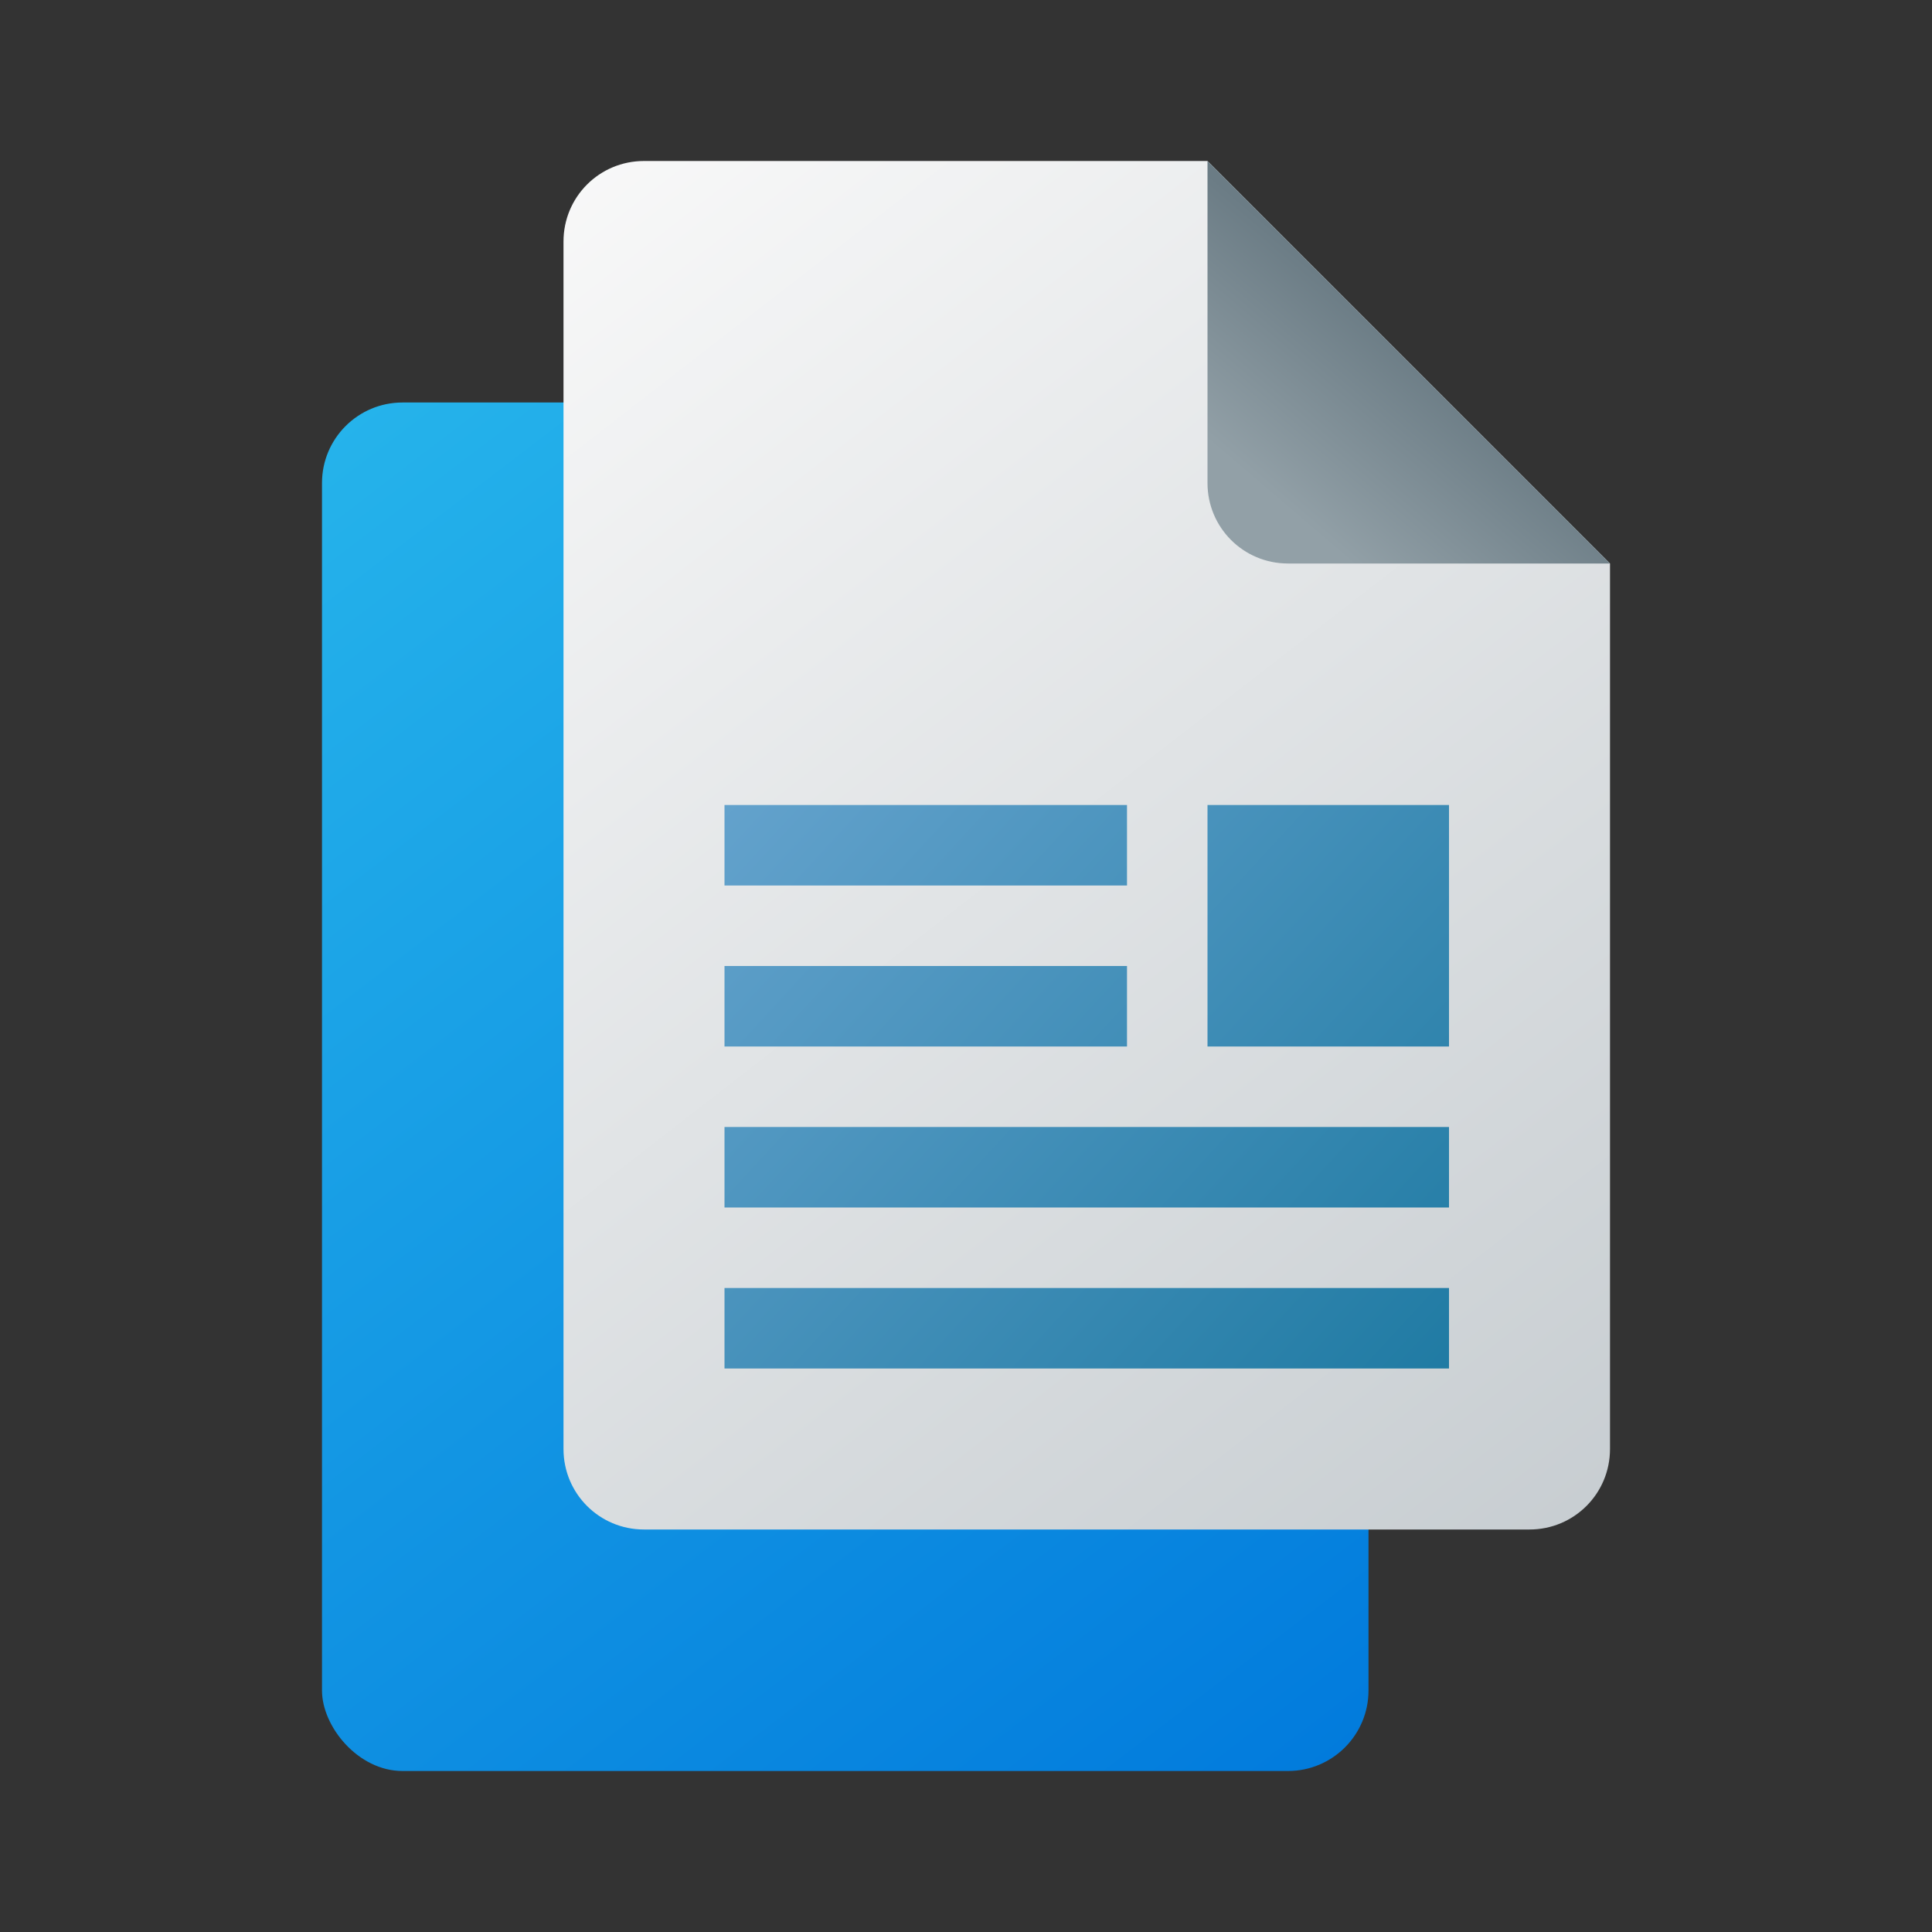<?xml version="1.0" encoding="UTF-8" standalone="no"?>
<!-- Created with Inkscape (http://www.inkscape.org/) -->

<svg
   width="24"
   height="24"
   viewBox="0 0 24 24"
   version="1.1"
   id="svg307"
   inkscape:version="1.2 (1:1.2.1+202207142221+cd75a1ee6d)"
   sodipodi:docname="applications-office.svg"
   xmlns:inkscape="http://www.inkscape.org/namespaces/inkscape"
   xmlns:sodipodi="http://sodipodi.sourceforge.net/DTD/sodipodi-0.dtd"
   xmlns:xlink="http://www.w3.org/1999/xlink"
   xmlns="http://www.w3.org/2000/svg"
   xmlns:svg="http://www.w3.org/2000/svg">
  <rect x="0" y="0" width="24" height="24" fill="#333333" stroke="none"/>
  <sodipodi:namedview
     id="namedview309"
     pagecolor="#ffffff"
     bordercolor="#000000"
     borderopacity="0.25"
     inkscape:showpageshadow="2"
     inkscape:pageopacity="0.0"
     inkscape:pagecheckerboard="0"
     inkscape:deskcolor="#d1d1d1"
     inkscape:document-units="px"
     showgrid="false"
     inkscape:zoom="34.75"
     inkscape:cx="11.985612"
     inkscape:cy="12"
     inkscape:window-width="1920"
     inkscape:window-height="1012"
     inkscape:window-x="0"
     inkscape:window-y="0"
     inkscape:window-maximized="1"
     inkscape:current-layer="svg307" />
  <defs
     id="defs304">
    <linearGradient
       inkscape:collect="always"
       xlink:href="#linearGradient984"
       id="linearGradient1848"
       x1="0.794"
       y1="1.058"
       x2="4.233"
       y2="5.556"
       gradientUnits="userSpaceOnUse"
       gradientTransform="matrix(3.78,0,0,3.78,1,1)" />
    <linearGradient
       inkscape:collect="always"
       id="linearGradient984">
      <stop
         style="stop-color:#26b4eb;stop-opacity:1;"
         offset="0"
         id="stop980" />
      <stop
         style="stop-color:#017adc;stop-opacity:1"
         offset="1"
         id="stop982" />
    </linearGradient>
    <linearGradient
       inkscape:collect="always"
       xlink:href="#linearGradient1353"
       id="linearGradient1856"
       x1="1.446"
       y1="0.131"
       x2="5.03"
       y2="4.755"
       gradientUnits="userSpaceOnUse"
       gradientTransform="matrix(3.78,0,0,3.78,1,1)" />
    <linearGradient
       inkscape:collect="always"
       id="linearGradient1353">
      <stop
         style="stop-color:#fafafa;stop-opacity:1;"
         offset="0"
         id="stop1349" />
      <stop
         style="stop-color:#c7cdd1;stop-opacity:1"
         offset="1"
         id="stop1351" />
    </linearGradient>
    <linearGradient
       inkscape:collect="always"
       xlink:href="#linearGradient2287"
       id="linearGradient2043"
       x1="4.132"
       y1="0.668"
       x2="3.697"
       y2="1.177"
       gradientUnits="userSpaceOnUse"
       gradientTransform="matrix(3.78,0,0,3.78,1,1)" />
    <linearGradient
       inkscape:collect="always"
       id="linearGradient2287">
      <stop
         style="stop-color:#6b7c85;stop-opacity:1"
         offset="0"
         id="stop2283" />
      <stop
         style="stop-color:#92a0a7;stop-opacity:1"
         offset="1"
         id="stop2285" />
    </linearGradient>
    <linearGradient
       inkscape:collect="always"
       xlink:href="#linearGradient7005"
       id="linearGradient3439"
       x1="19"
       y1="18"
       x2="6"
       y2="6"
       gradientUnits="userSpaceOnUse"
       gradientTransform="translate(1,1)" />
    <linearGradient
       inkscape:collect="always"
       id="linearGradient7005">
      <stop
         style="stop-color:#0f7199;stop-opacity:1"
         offset="0"
         id="stop7001" />
      <stop
         style="stop-color:#78aed9;stop-opacity:1"
         offset="1"
         id="stop7003" />
    </linearGradient>
  </defs>
  <rect
     style="fill:url(#linearGradient1848);fill-opacity:1;stroke-width:1"
     id="rect1048"
     width="13"
     height="17"
     x="4"
     y="5"
     ry="1" />
  <path
     id="rect944"
     style="fill:url(#linearGradient1856);fill-opacity:1;stroke-width:1"
     d="M 8,2 H 15 L 20,7 20,18 c 0,0.554 -0.446,1 -1,1 H 8 C 7.446,19 7,18.554 7,18 V 3 C 7,2.446 7.446,2 8,2 Z"
     sodipodi:nodetypes="sccssssss" />
  <path
     id="rect1356"
     style="fill:url(#linearGradient2043);fill-opacity:1;stroke-width:1"
     d="M 20,7 H 16 C 15.446,7 15,6.554 15,6 V 2 Z"
     sodipodi:nodetypes="csscc" />
  <path
     id="rect3073"
     style="fill:url(#linearGradient3439);fill-opacity:1;stroke-width:1"
     d="M 9,10 V 11 H 14 V 10 Z m 6,0 V 13 h 3 V 10 Z M 9,12 v 1 H 14 v -1 z m 0,2 v 1 H 18 v -1 z m 0,2 v 1 H 18 v -1 z" />
</svg>
